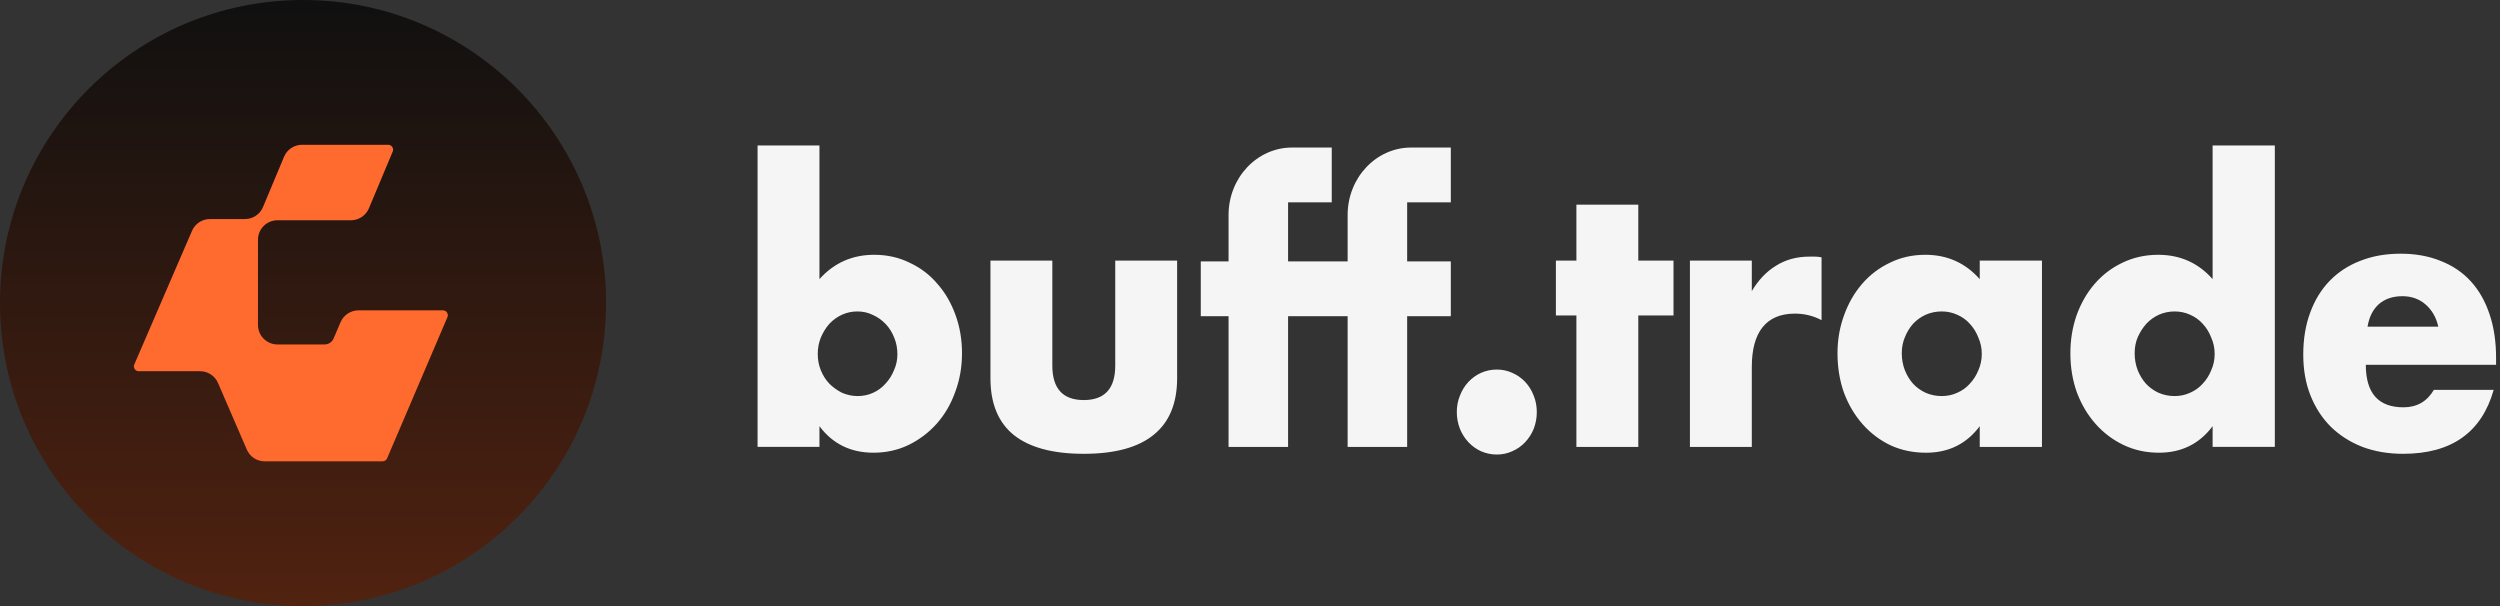 <svg width="132" height="32" viewBox="0 0 132 32" fill="none" xmlns="http://www.w3.org/2000/svg">
<rect x="0" y="0" width="132" height="32" fill="#333333" stroke="none"/>
<g clip-path="url(#clip0_343_12191)">
<path d="M79.031 19.512C79.32 19.512 79.591 19.57 79.844 19.685C80.108 19.8 80.337 19.96 80.529 20.164C80.722 20.369 80.873 20.612 80.981 20.893C81.089 21.162 81.143 21.449 81.143 21.756C81.143 22.063 81.089 22.357 80.981 22.638C80.873 22.906 80.722 23.143 80.529 23.347C80.337 23.552 80.108 23.712 79.844 23.827C79.591 23.942 79.32 23.999 79.031 23.999C78.743 23.999 78.466 23.942 78.201 23.827C77.948 23.712 77.726 23.552 77.533 23.347C77.341 23.143 77.19 22.906 77.082 22.638C76.974 22.357 76.919 22.063 76.919 21.756C76.919 21.449 76.974 21.162 77.082 20.893C77.19 20.612 77.341 20.369 77.533 20.164C77.726 19.96 77.948 19.8 78.201 19.685C78.466 19.57 78.743 19.512 79.031 19.512ZM55.563 19.301C55.563 20.515 56.117 21.123 57.224 21.123C58.331 21.123 58.885 20.515 58.885 19.301V13.759H62.152V19.972C62.152 21.302 61.736 22.299 60.906 22.964C60.088 23.628 58.86 23.961 57.224 23.961C55.587 23.961 54.354 23.628 53.523 22.964C52.705 22.299 52.296 21.302 52.296 19.972V13.759H55.563V19.301ZM126.757 13.395C127.539 13.395 128.243 13.523 128.869 13.778C129.494 14.021 130.024 14.379 130.457 14.852C130.89 15.325 131.221 15.907 131.45 16.597C131.679 17.275 131.793 18.042 131.793 18.898V19.263H124.915C124.915 20.758 125.577 21.506 126.901 21.506C127.611 21.506 128.147 21.2 128.508 20.586H131.666C131.029 22.836 129.434 23.961 126.883 23.961C126.101 23.961 125.385 23.839 124.735 23.596C124.085 23.341 123.525 22.983 123.056 22.523C122.599 22.062 122.244 21.513 121.991 20.873C121.738 20.234 121.612 19.518 121.612 18.726C121.612 17.908 121.732 17.173 121.973 16.521C122.214 15.856 122.557 15.293 123.002 14.833C123.447 14.373 123.983 14.021 124.608 13.778C125.246 13.523 125.962 13.395 126.757 13.395ZM101.66 13.453C102.815 13.453 103.772 13.881 104.53 14.738V13.76H107.815V23.597H104.53V22.504C103.832 23.437 102.887 23.904 101.696 23.904C101.022 23.904 100.402 23.776 99.836 23.52C99.271 23.252 98.777 22.881 98.356 22.408C97.935 21.935 97.604 21.379 97.363 20.74C97.135 20.101 97.02 19.404 97.02 18.649C97.02 17.946 97.135 17.282 97.363 16.655C97.592 16.016 97.911 15.46 98.32 14.987C98.729 14.514 99.217 14.143 99.782 13.875C100.348 13.593 100.974 13.453 101.66 13.453ZM43.267 14.737C44.037 13.881 45 13.453 46.156 13.453C46.841 13.453 47.467 13.593 48.033 13.874C48.61 14.143 49.098 14.514 49.495 14.987C49.904 15.447 50.223 15.996 50.452 16.636C50.68 17.262 50.794 17.933 50.794 18.649C50.794 19.378 50.674 20.062 50.433 20.701C50.205 21.34 49.88 21.896 49.459 22.369C49.038 22.842 48.538 23.219 47.961 23.5C47.395 23.769 46.781 23.903 46.119 23.903C44.916 23.903 43.965 23.437 43.267 22.503V23.596H40V7.681H43.267V14.737ZM120.111 23.596H116.826V22.503C116.128 23.437 115.183 23.903 113.991 23.903C113.318 23.903 112.698 23.769 112.132 23.5C111.567 23.232 111.073 22.861 110.652 22.388C110.231 21.915 109.9 21.359 109.659 20.72C109.431 20.081 109.316 19.39 109.316 18.649C109.316 17.946 109.425 17.281 109.641 16.655C109.87 16.016 110.189 15.46 110.598 14.987C111.007 14.514 111.494 14.143 112.06 13.874C112.638 13.593 113.27 13.453 113.955 13.453C115.111 13.453 116.067 13.881 116.826 14.737V7.681H120.111V23.596ZM70.316 10.684H68.011V13.801H71.155V11.352C71.155 9.385 72.656 7.79 74.508 7.79H76.603V10.684H74.298V13.801H76.603V16.695H74.298V23.597H71.155V16.695H68.011V23.597H64.868V16.695H63.401V13.801H64.868V11.352C64.868 9.385 66.369 7.79 68.221 7.79H70.316V10.684ZM86.502 13.76H88.361V16.655H86.502V23.597H83.234V16.655H82.151V13.76H83.234V10.806H86.502V13.76ZM95.817 13.549C95.925 13.549 96.045 13.561 96.178 13.587V16.904C95.744 16.674 95.275 16.559 94.77 16.559C94.011 16.559 93.44 16.802 93.055 17.288C92.682 17.761 92.495 18.457 92.495 19.378V23.597H89.228V13.759H92.495V15.37C92.844 14.782 93.271 14.335 93.777 14.028C94.282 13.708 94.872 13.549 95.546 13.549H95.817ZM102.526 16.444C102.225 16.444 101.942 16.502 101.678 16.617C101.425 16.732 101.202 16.892 101.01 17.096C100.829 17.301 100.685 17.537 100.577 17.806C100.468 18.061 100.414 18.343 100.414 18.649C100.414 18.969 100.468 19.269 100.577 19.551C100.685 19.819 100.829 20.056 101.01 20.26C101.202 20.465 101.425 20.625 101.678 20.74C101.942 20.855 102.225 20.912 102.526 20.912C102.815 20.912 103.086 20.855 103.338 20.74C103.603 20.625 103.826 20.465 104.006 20.26C104.199 20.056 104.349 19.819 104.457 19.551C104.578 19.282 104.638 18.994 104.638 18.688C104.638 18.381 104.578 18.093 104.457 17.825C104.349 17.544 104.199 17.301 104.006 17.096C103.826 16.892 103.603 16.732 103.338 16.617C103.086 16.502 102.815 16.444 102.526 16.444ZM45.271 16.444C44.982 16.444 44.711 16.502 44.459 16.616C44.206 16.732 43.983 16.891 43.791 17.096C43.61 17.3 43.46 17.543 43.339 17.825C43.231 18.093 43.177 18.381 43.177 18.688C43.177 18.994 43.231 19.282 43.339 19.55C43.448 19.819 43.598 20.055 43.791 20.26C43.983 20.452 44.206 20.611 44.459 20.739C44.723 20.854 45 20.912 45.289 20.912C45.578 20.912 45.849 20.854 46.101 20.739C46.354 20.624 46.571 20.464 46.751 20.26C46.944 20.055 47.094 19.819 47.202 19.55C47.323 19.282 47.383 19.001 47.383 18.707C47.383 18.4 47.329 18.112 47.221 17.844C47.112 17.562 46.962 17.32 46.769 17.115C46.577 16.91 46.354 16.751 46.101 16.636C45.849 16.508 45.572 16.444 45.271 16.444ZM114.822 16.444C114.533 16.444 114.256 16.502 113.991 16.616C113.739 16.732 113.516 16.891 113.324 17.096C113.143 17.3 112.993 17.537 112.872 17.805C112.764 18.061 112.71 18.342 112.71 18.649C112.71 18.969 112.764 19.269 112.872 19.55C112.981 19.819 113.125 20.055 113.306 20.26C113.498 20.464 113.721 20.624 113.973 20.739C114.238 20.854 114.521 20.912 114.822 20.912C115.111 20.912 115.382 20.854 115.634 20.739C115.899 20.624 116.122 20.464 116.302 20.26C116.495 20.055 116.645 19.819 116.753 19.55C116.874 19.282 116.934 18.994 116.934 18.688C116.934 18.381 116.874 18.093 116.753 17.825C116.645 17.543 116.495 17.3 116.302 17.096C116.122 16.891 115.899 16.732 115.634 16.616C115.382 16.502 115.111 16.444 114.822 16.444ZM126.847 15.639C126.341 15.639 125.926 15.779 125.601 16.06C125.289 16.342 125.09 16.738 125.006 17.249H128.742C128.634 16.763 128.411 16.373 128.074 16.079C127.737 15.786 127.328 15.639 126.847 15.639Z" fill="#F5F5F5"/>
<g clip-path="url(#clip1_343_12191)">
<circle cx="16" cy="16" r="16" fill="url(#paint0_linear_343_12191)"/>
<path d="M7.091 19.242L10.139 12.186C10.302 11.809 10.673 11.566 11.083 11.566H12.937C13.351 11.566 13.726 11.316 13.886 10.934L14.998 8.276C15.158 7.893 15.532 7.644 15.947 7.644H20.499C20.683 7.644 20.807 7.831 20.736 8.001L19.479 10.999C19.318 11.381 18.945 11.63 18.53 11.63H14.65C14.082 11.63 13.621 12.09 13.621 12.658V17.158C13.621 17.726 14.082 18.187 14.65 18.187H17.139C17.345 18.187 17.531 18.064 17.612 17.875L17.983 17.01C18.145 16.632 18.517 16.387 18.928 16.387H23.389C23.573 16.387 23.698 16.576 23.625 16.745L20.438 24.202C20.398 24.297 20.305 24.358 20.201 24.358H13.976C13.565 24.358 13.194 24.115 13.032 23.738L11.511 20.221C11.348 19.845 10.977 19.601 10.567 19.601H7.327C7.142 19.601 7.017 19.412 7.091 19.242Z" fill="#FF6A2F"/>
</g>
</g>
<defs>
<linearGradient id="paint0_linear_343_12191" x1="16" y1="0" x2="16" y2="90" gradientUnits="userSpaceOnUse">
<stop stop-color="#101010"/>
<stop offset="1" stop-color="#C7430F"/>
</linearGradient>
<clipPath id="clip0_343_12191">
<rect width="132" height="32" fill="white"/>
</clipPath>
<clipPath id="clip1_343_12191">
<rect width="32" height="32" fill="white"/>
</clipPath>
</defs>
</svg>
